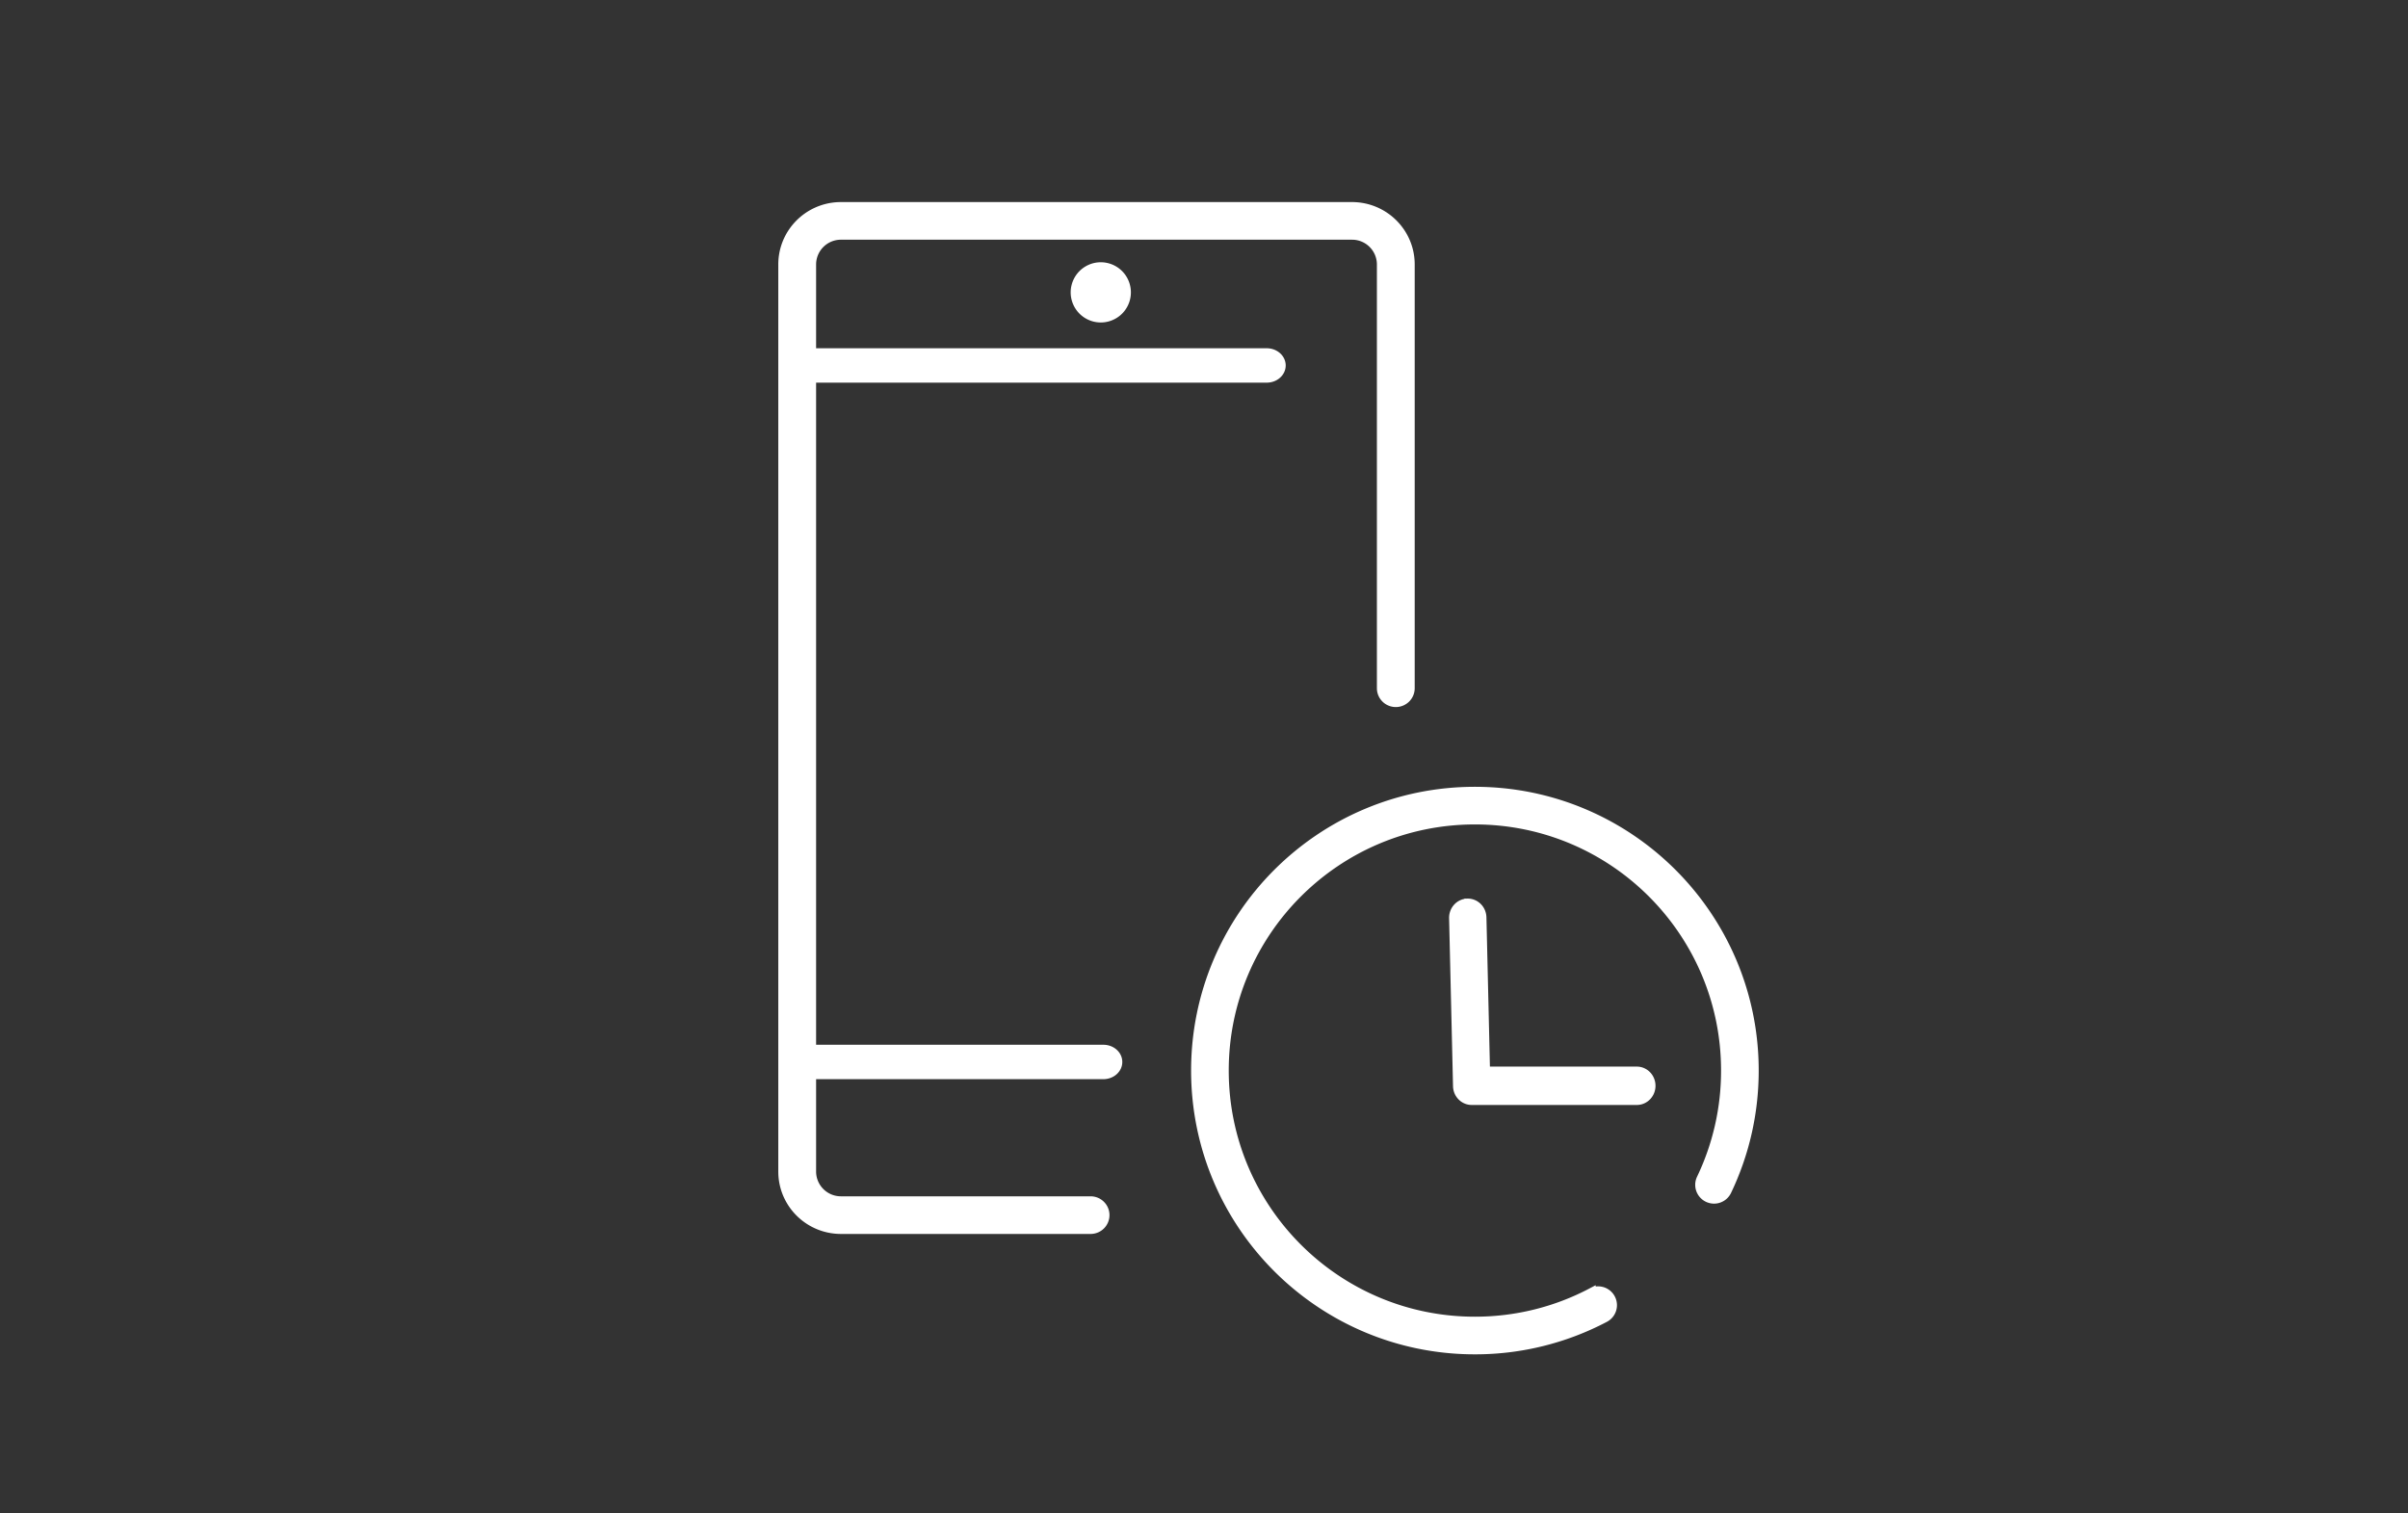 <svg xmlns="http://www.w3.org/2000/svg" width="280" height="176" viewBox="0 0 280 176"><rect x="0" y="0" width="280" height="176" fill="#333333" stroke="none"/><path fill="#FFF" fill-rule="evenodd" stroke="#FFF" d="M171.5 92c17.95 0 32.5 14.55 32.5 32.5 0 4.926-1.098 9.7-3.184 14.047a1.689 1.689 0 01-3.045-1.461 28.985 28.985 0 002.852-12.586c0-16.084-13.039-29.123-29.123-29.123-16.084 0-29.123 13.039-29.123 29.123 0 16.084 13.039 29.123 29.123 29.123 4.787 0 9.404-1.154 13.544-3.334a1.688 1.688 0 011.573 2.988A32.366 32.366 0 01171.5 157c-17.95 0-32.5-14.55-32.5-32.5S153.55 92 171.5 92zm-14.29-68c3.679 0 6.675 2.91 6.787 6.541l.003.21v49.287c0 .932-.76 1.688-1.698 1.688a1.694 1.694 0 01-1.693-1.562l-.004-.126V30.752a3.385 3.385 0 00-3.226-3.372l-.17-.004H97.791a3.386 3.386 0 00-3.391 3.207l-.005.169V41h52.9c.941 0 1.705.672 1.705 1.5 0 .79-.696 1.439-1.579 1.496l-.127.004H94.395v78h33.91c.936 0 1.695.672 1.695 1.5 0 .79-.692 1.439-1.57 1.496l-.126.004H94.395v11.248a3.385 3.385 0 003.226 3.372l.17.004h29.02c.938 0 1.698.756 1.698 1.688a1.69 1.69 0 01-1.57 1.683l-.127.005H97.79c-3.68 0-6.676-2.91-6.788-6.541l-.003-.21V30.751c0-3.659 2.927-6.638 6.58-6.749l.21-.003h59.42zm13.42 81c.88-.022 1.619.666 1.703 1.56l.008.129.417 17.849h17.571c.881 0 1.603.707 1.666 1.602l.005.13c0 .912-.682 1.66-1.546 1.725l-.125.005h-19.201c-.864 0-1.578-.68-1.663-1.556l-.008-.133-.457-19.538c-.022-.956.708-1.75 1.63-1.772zM128 31a3.001 3.001 0 11-.002 6.002A3.001 3.001 0 01128 31z"/></svg>